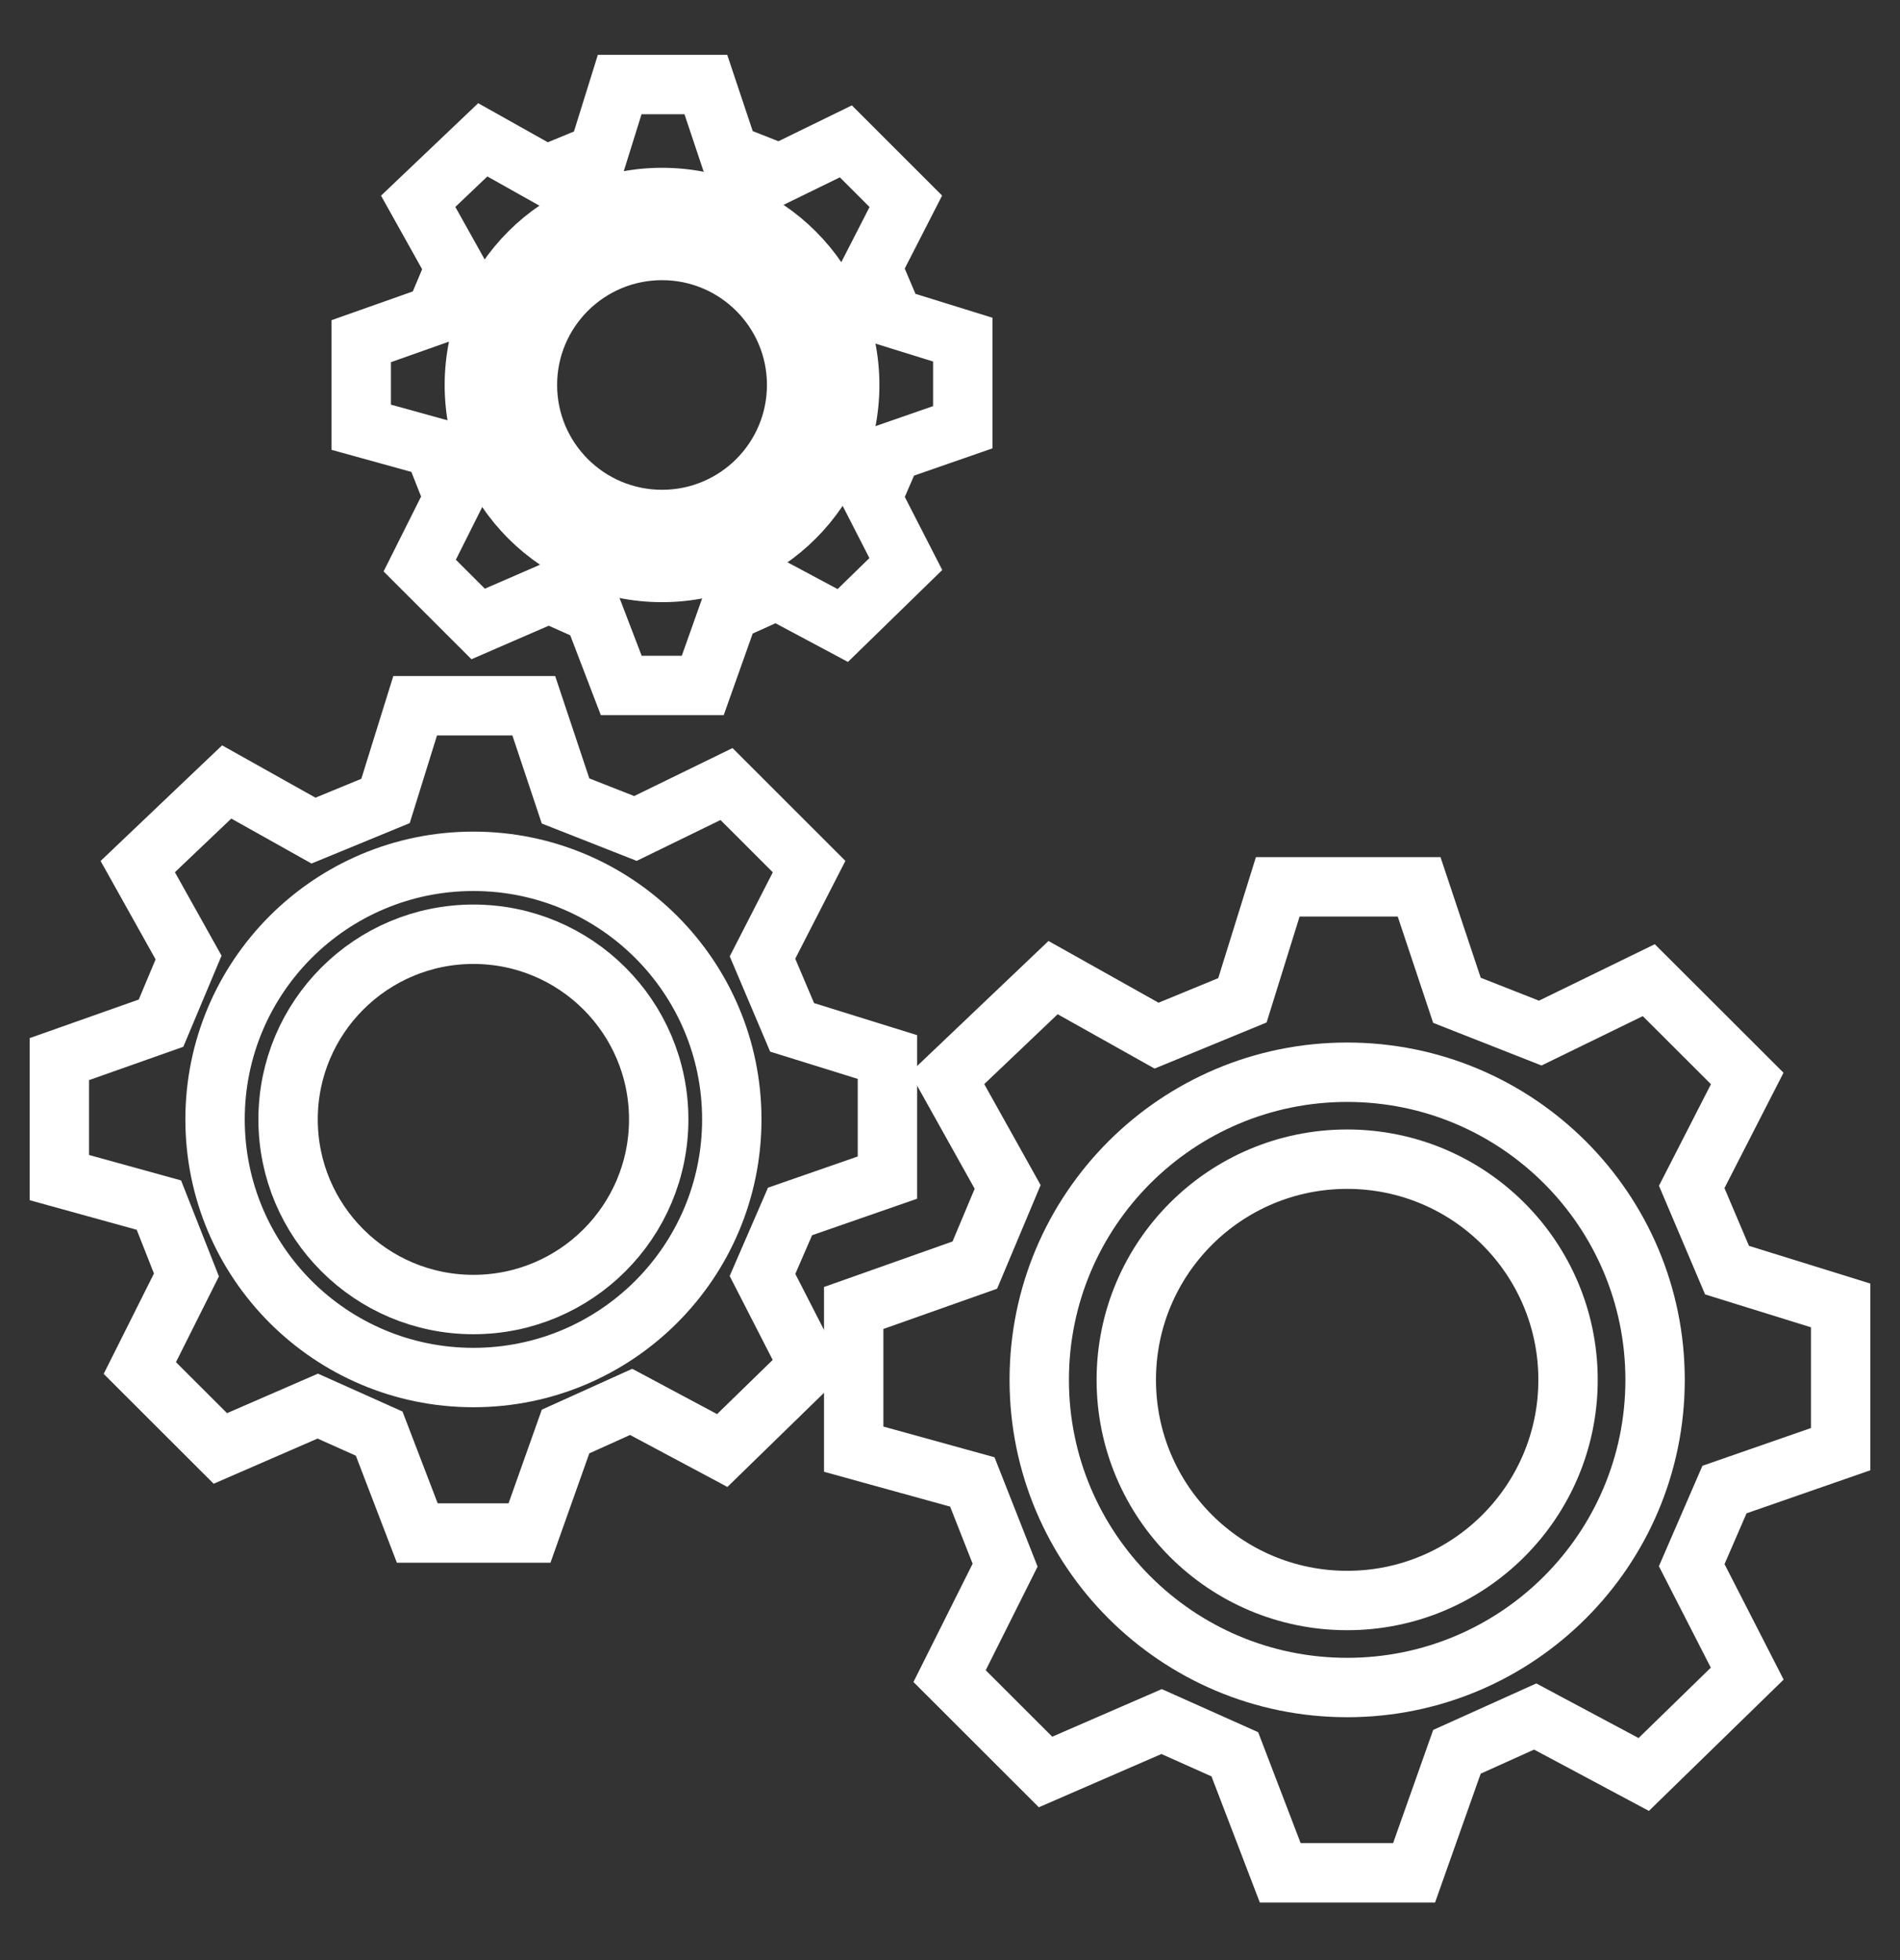 <svg width="32" height="33" viewBox="0 0 32 33" fill="none" xmlns="http://www.w3.org/2000/svg">
<rect x="0" y="0" width="32" height="33" fill="#333333" stroke="none"/>
<path fill-rule="evenodd" clip-rule="evenodd" d="M5.28 13.984L3.818 13.165L2.32 14.59L3.176 16.121L2.712 17.226L1 17.831V19.826L2.676 20.289L3.14 21.465L2.355 23.032L3.711 24.386L5.352 23.673L6.386 24.136L7.028 25.81H8.918L9.525 24.101L10.63 23.602L12.164 24.421L13.627 22.996L12.842 21.465L13.306 20.396L14.946 19.826V17.796L13.341 17.297L12.842 16.121L13.627 14.59L12.236 13.2L10.702 13.948L9.525 13.485L8.99 11.882H6.992L6.493 13.485L5.28 13.984Z" stroke="white" stroke-miterlimit="22.926"/>
<path d="M7.973 23.192C10.377 23.192 12.325 21.247 12.325 18.846C12.325 16.446 10.377 14.501 7.973 14.501C5.57 14.501 3.622 16.446 3.622 18.846C3.622 21.247 5.57 23.192 7.973 23.192Z" stroke="white" stroke-miterlimit="22.926"/>
<path d="M7.973 21.963C9.697 21.963 11.094 20.568 11.094 18.846C11.094 17.125 9.697 15.729 7.973 15.729C6.25 15.729 4.852 17.125 4.852 18.846C4.852 20.568 6.25 21.963 7.973 21.963Z" stroke="white" stroke-miterlimit="22.926"/>
<path fill-rule="evenodd" clip-rule="evenodd" d="M19.479 17.436L17.736 16.459L15.951 18.157L16.971 19.983L16.418 21.299L14.378 22.021V24.398L16.376 24.95L16.928 26.351L15.993 28.219L17.609 29.833L19.564 28.984L20.797 29.535L21.562 31.531H23.816L24.538 29.493L25.856 28.899L27.684 29.875L29.427 28.177L28.492 26.351L29.044 25.078L31 24.398V21.978L29.087 21.384L28.492 19.983L29.427 18.157L27.769 16.502L25.941 17.393L24.538 16.841L23.901 14.931H21.52L20.925 16.841L19.479 17.436Z" stroke="white" stroke-miterlimit="22.926"/>
<path d="M22.689 28.411C25.553 28.411 27.875 26.092 27.875 23.231C27.875 20.371 25.553 18.052 22.689 18.052C19.825 18.052 17.503 20.371 17.503 23.231C17.503 26.092 19.825 28.411 22.689 28.411Z" stroke="white" stroke-miterlimit="22.926"/>
<path d="M22.689 26.946C24.743 26.946 26.409 25.283 26.409 23.231C26.409 21.179 24.743 19.516 22.689 19.516C20.634 19.516 18.969 21.179 18.969 23.231C18.969 25.283 20.634 26.946 22.689 26.946Z" stroke="white" stroke-miterlimit="22.926"/>
<path fill-rule="evenodd" clip-rule="evenodd" d="M9.193 2.95L8.131 2.354L7.043 3.389L7.665 4.502L7.328 5.304L6.084 5.744V7.193L7.302 7.53L7.639 8.384L7.069 9.522L8.053 10.505L9.245 9.988L9.997 10.324L10.463 11.54H11.836L12.277 10.298L13.08 9.936L14.194 10.531L15.256 9.496L14.686 8.384L15.023 7.607L16.215 7.193V5.718L15.049 5.356L14.686 4.502L15.256 3.389L14.246 2.38L13.132 2.924L12.277 2.587L11.888 1.423H10.437L10.074 2.587L9.193 2.95Z" stroke="white" stroke-miterlimit="22.926"/>
<path d="M11.15 9.638C12.896 9.638 14.311 8.225 14.311 6.482C14.311 4.738 12.896 3.325 11.15 3.325C9.404 3.325 7.989 4.738 7.989 6.482C7.989 8.225 9.404 9.638 11.15 9.638Z" stroke="white" stroke-miterlimit="22.926"/>
<path d="M11.15 8.746C12.402 8.746 13.417 7.732 13.417 6.481C13.417 5.231 12.402 4.217 11.15 4.217C9.898 4.217 8.883 5.231 8.883 6.481C8.883 7.732 9.898 8.746 11.15 8.746Z" stroke="white" stroke-miterlimit="22.926"/>
</svg>

